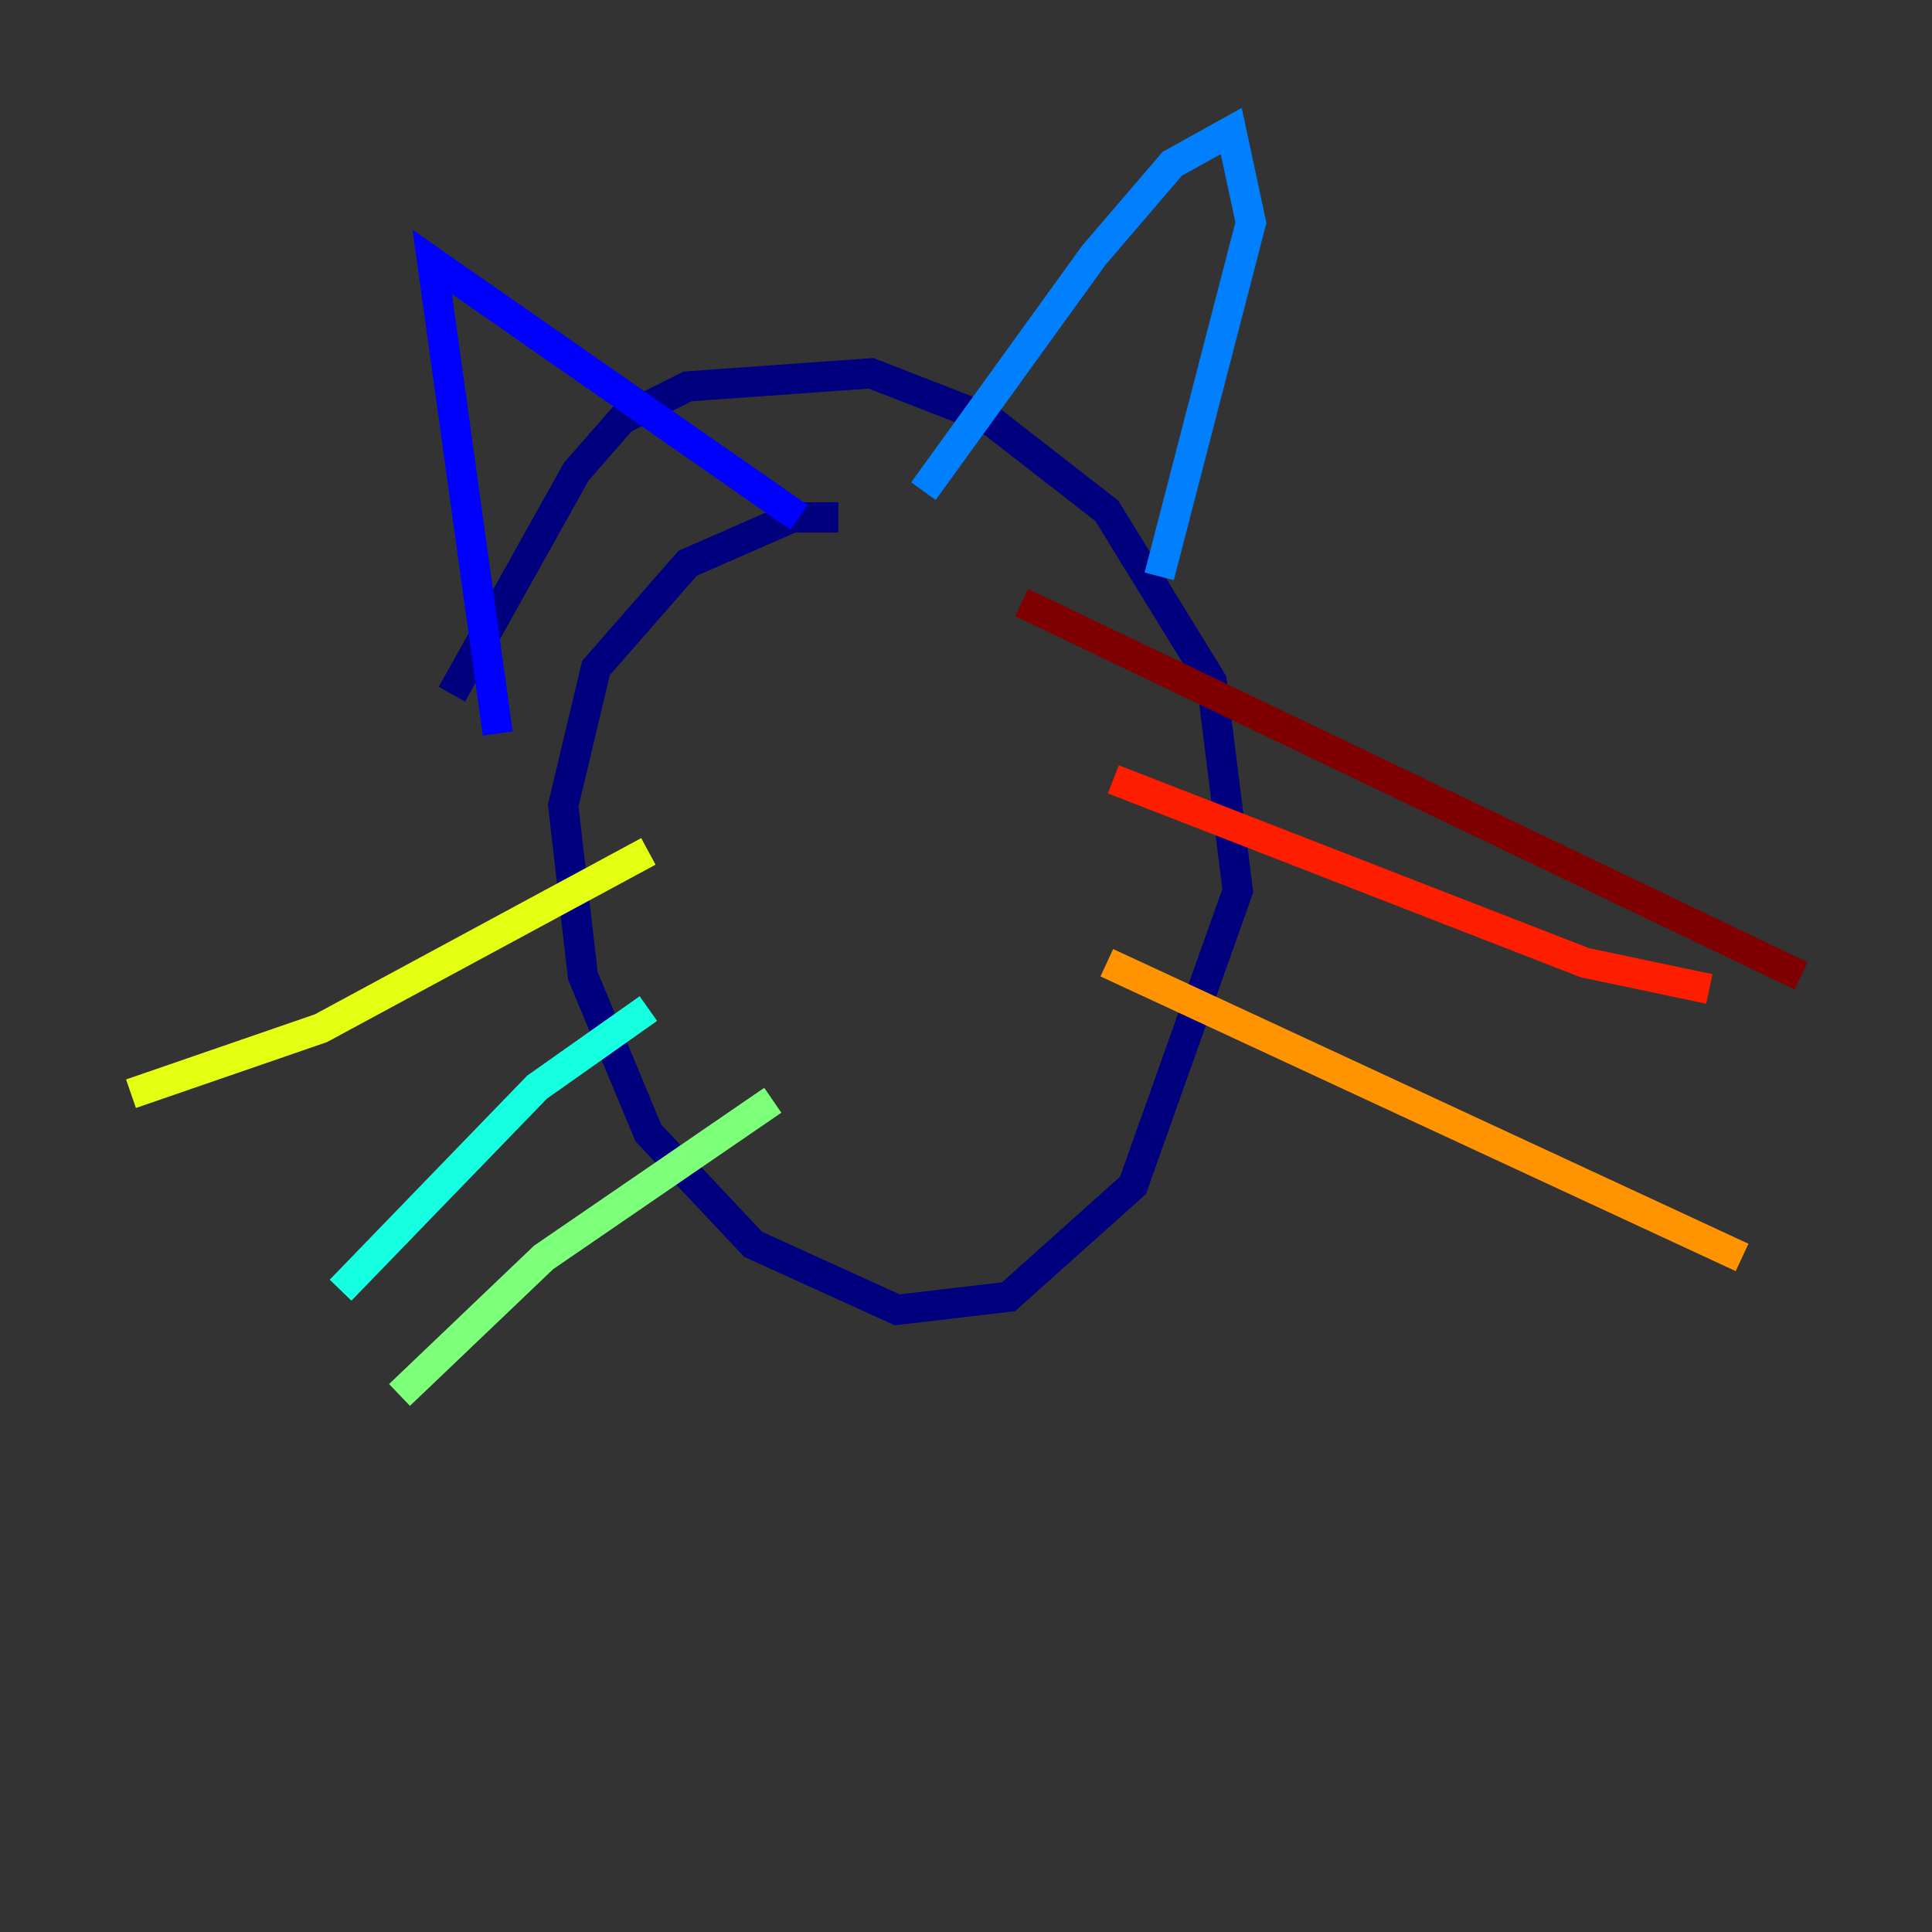 <?xml version="1.0" encoding="utf-8" ?>
<svg baseProfile="tiny" height="128" version="1.2" viewBox="0,0,128,128" width="128" xmlns="http://www.w3.org/2000/svg" xmlns:ev="http://www.w3.org/2001/xml-events" xmlns:xlink="http://www.w3.org/1999/xlink"><rect x="0" y="0" width="128" height="128" fill="#333333" stroke="none"/><defs /><polyline fill="none" points="55.539,34.278 52.502,34.278 45.559,37.315 39.485,44.258 37.315,53.37 38.617,64.651 42.956,75.064 49.898,82.441 59.444,86.78 66.82,85.912 75.064,78.536 82.007,59.01 80.271,45.125 73.329,33.844 65.519,27.77 57.709,24.732 45.559,25.6 41.22,27.77 38.183,31.241 29.939,45.993" stroke="#00007f" stroke-width="2" /><polyline fill="none" points="32.976,48.597 28.637,17.356 52.936,34.278" stroke="#0000ff" stroke-width="2" /><polyline fill="none" points="61.18,32.542 72.461,16.922 77.668,10.848 81.573,8.678 82.875,14.752 76.8,38.183" stroke="#0080ff" stroke-width="2" /><polyline fill="none" points="42.956,66.82 35.58,72.027 22.563,85.478" stroke="#15ffe1" stroke-width="2" /><polyline fill="none" points="51.2,72.895 36.014,83.308 26.468,92.42" stroke="#7cff79" stroke-width="2" /><polyline fill="none" points="42.956,56.407 21.261,68.122 8.678,72.461" stroke="#e4ff12" stroke-width="2" /><polyline fill="none" points="73.329,63.783 115.417,83.308" stroke="#ff9400" stroke-width="2" /><polyline fill="none" points="73.763,51.634 105.003,63.783 113.248,65.519" stroke="#ff1d00" stroke-width="2" /><polyline fill="none" points="67.688,39.919 119.322,64.651" stroke="#7f0000" stroke-width="2" /></svg>